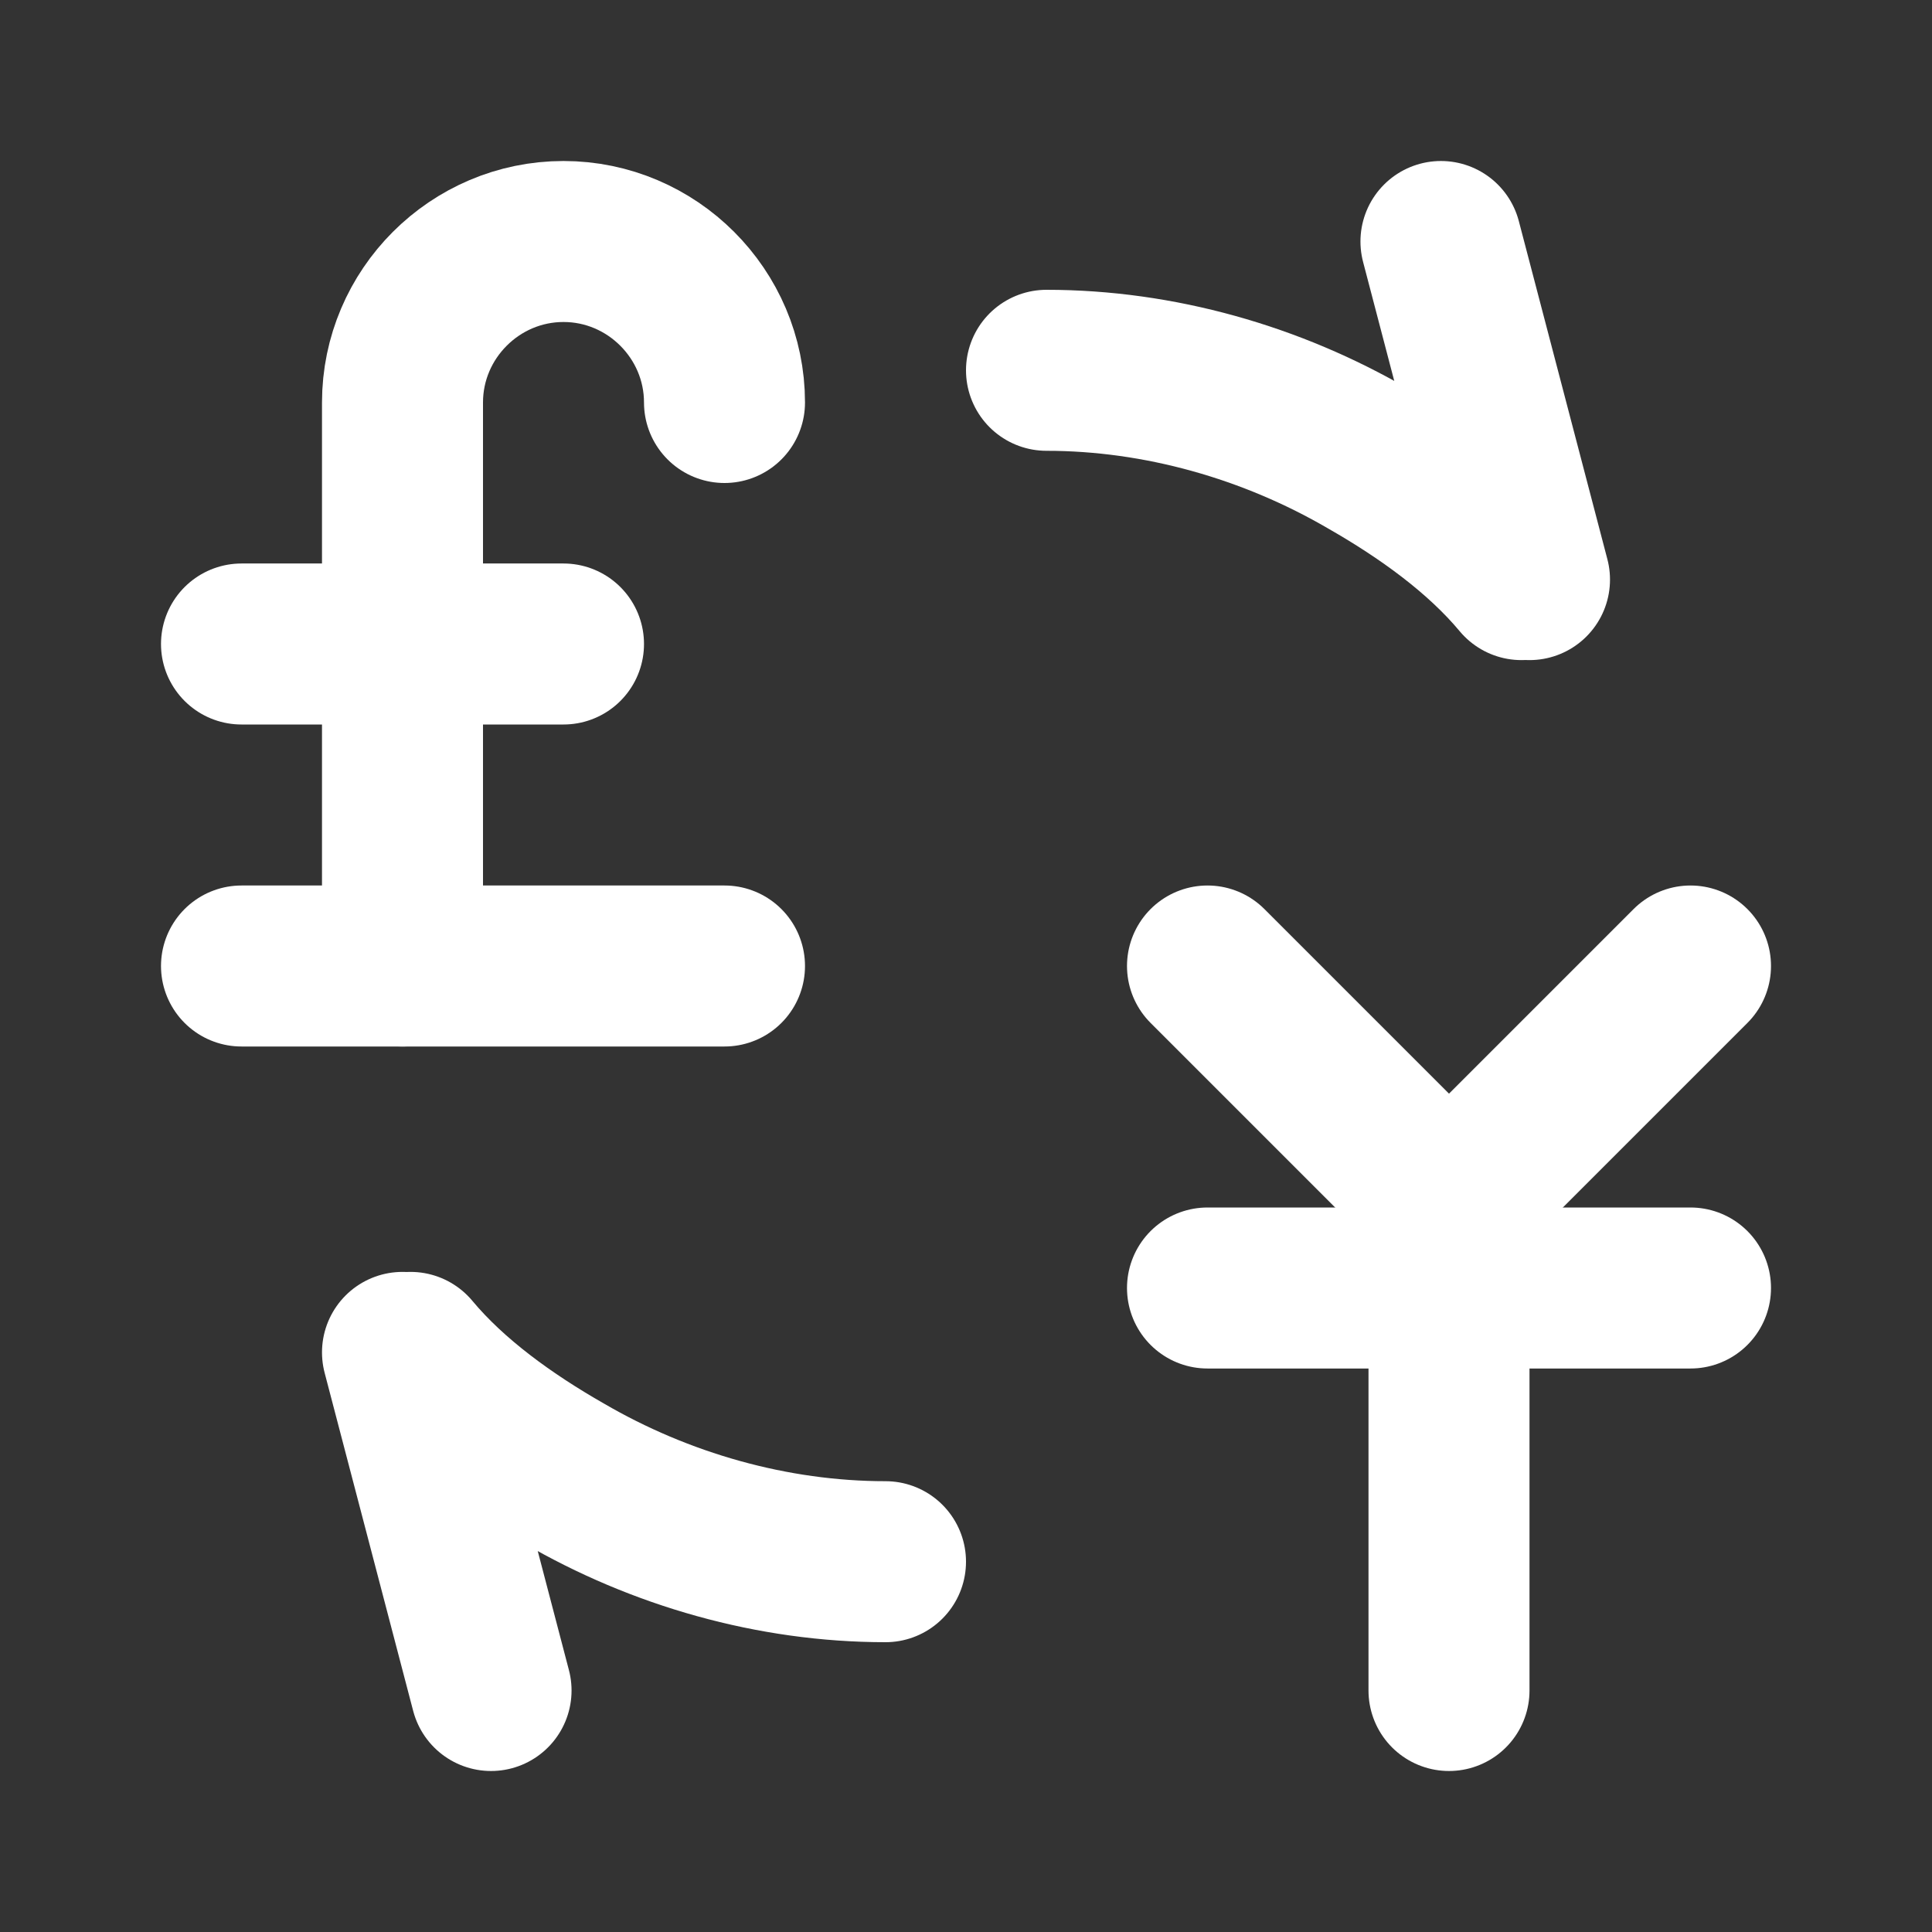 <svg fill="none" height="24" viewBox="0 0 24 24" width="24" xmlns="http://www.w3.org/2000/svg"><rect x="0" y="0" width="24" height="24" fill="#333333" stroke="none"/><g stroke="#fff" stroke-linecap="round" stroke-linejoin="round" stroke-width="2"><path d="m13 4.6c1.4 0 2.8.4 4 1.1.7.4 1.4.9 1.9 1.5m-1-4.2 1.1 4.2"/><path d="m11 19.4c-1.4 0-2.8-.4-4-1.1-.7-.4-1.4-.9-1.9-1.5m1 4.2-1.1-4.2"/><path d="m21 12-3 3-3-3"/><path d="m18 15v6"/><path d="m15 16h6"/><path d="m3 12h6"/><path d="m3 8h4"/><path d="m5 12v-7c0-1.1.9-2 2-2s2 .9 2 2"/></g></svg>